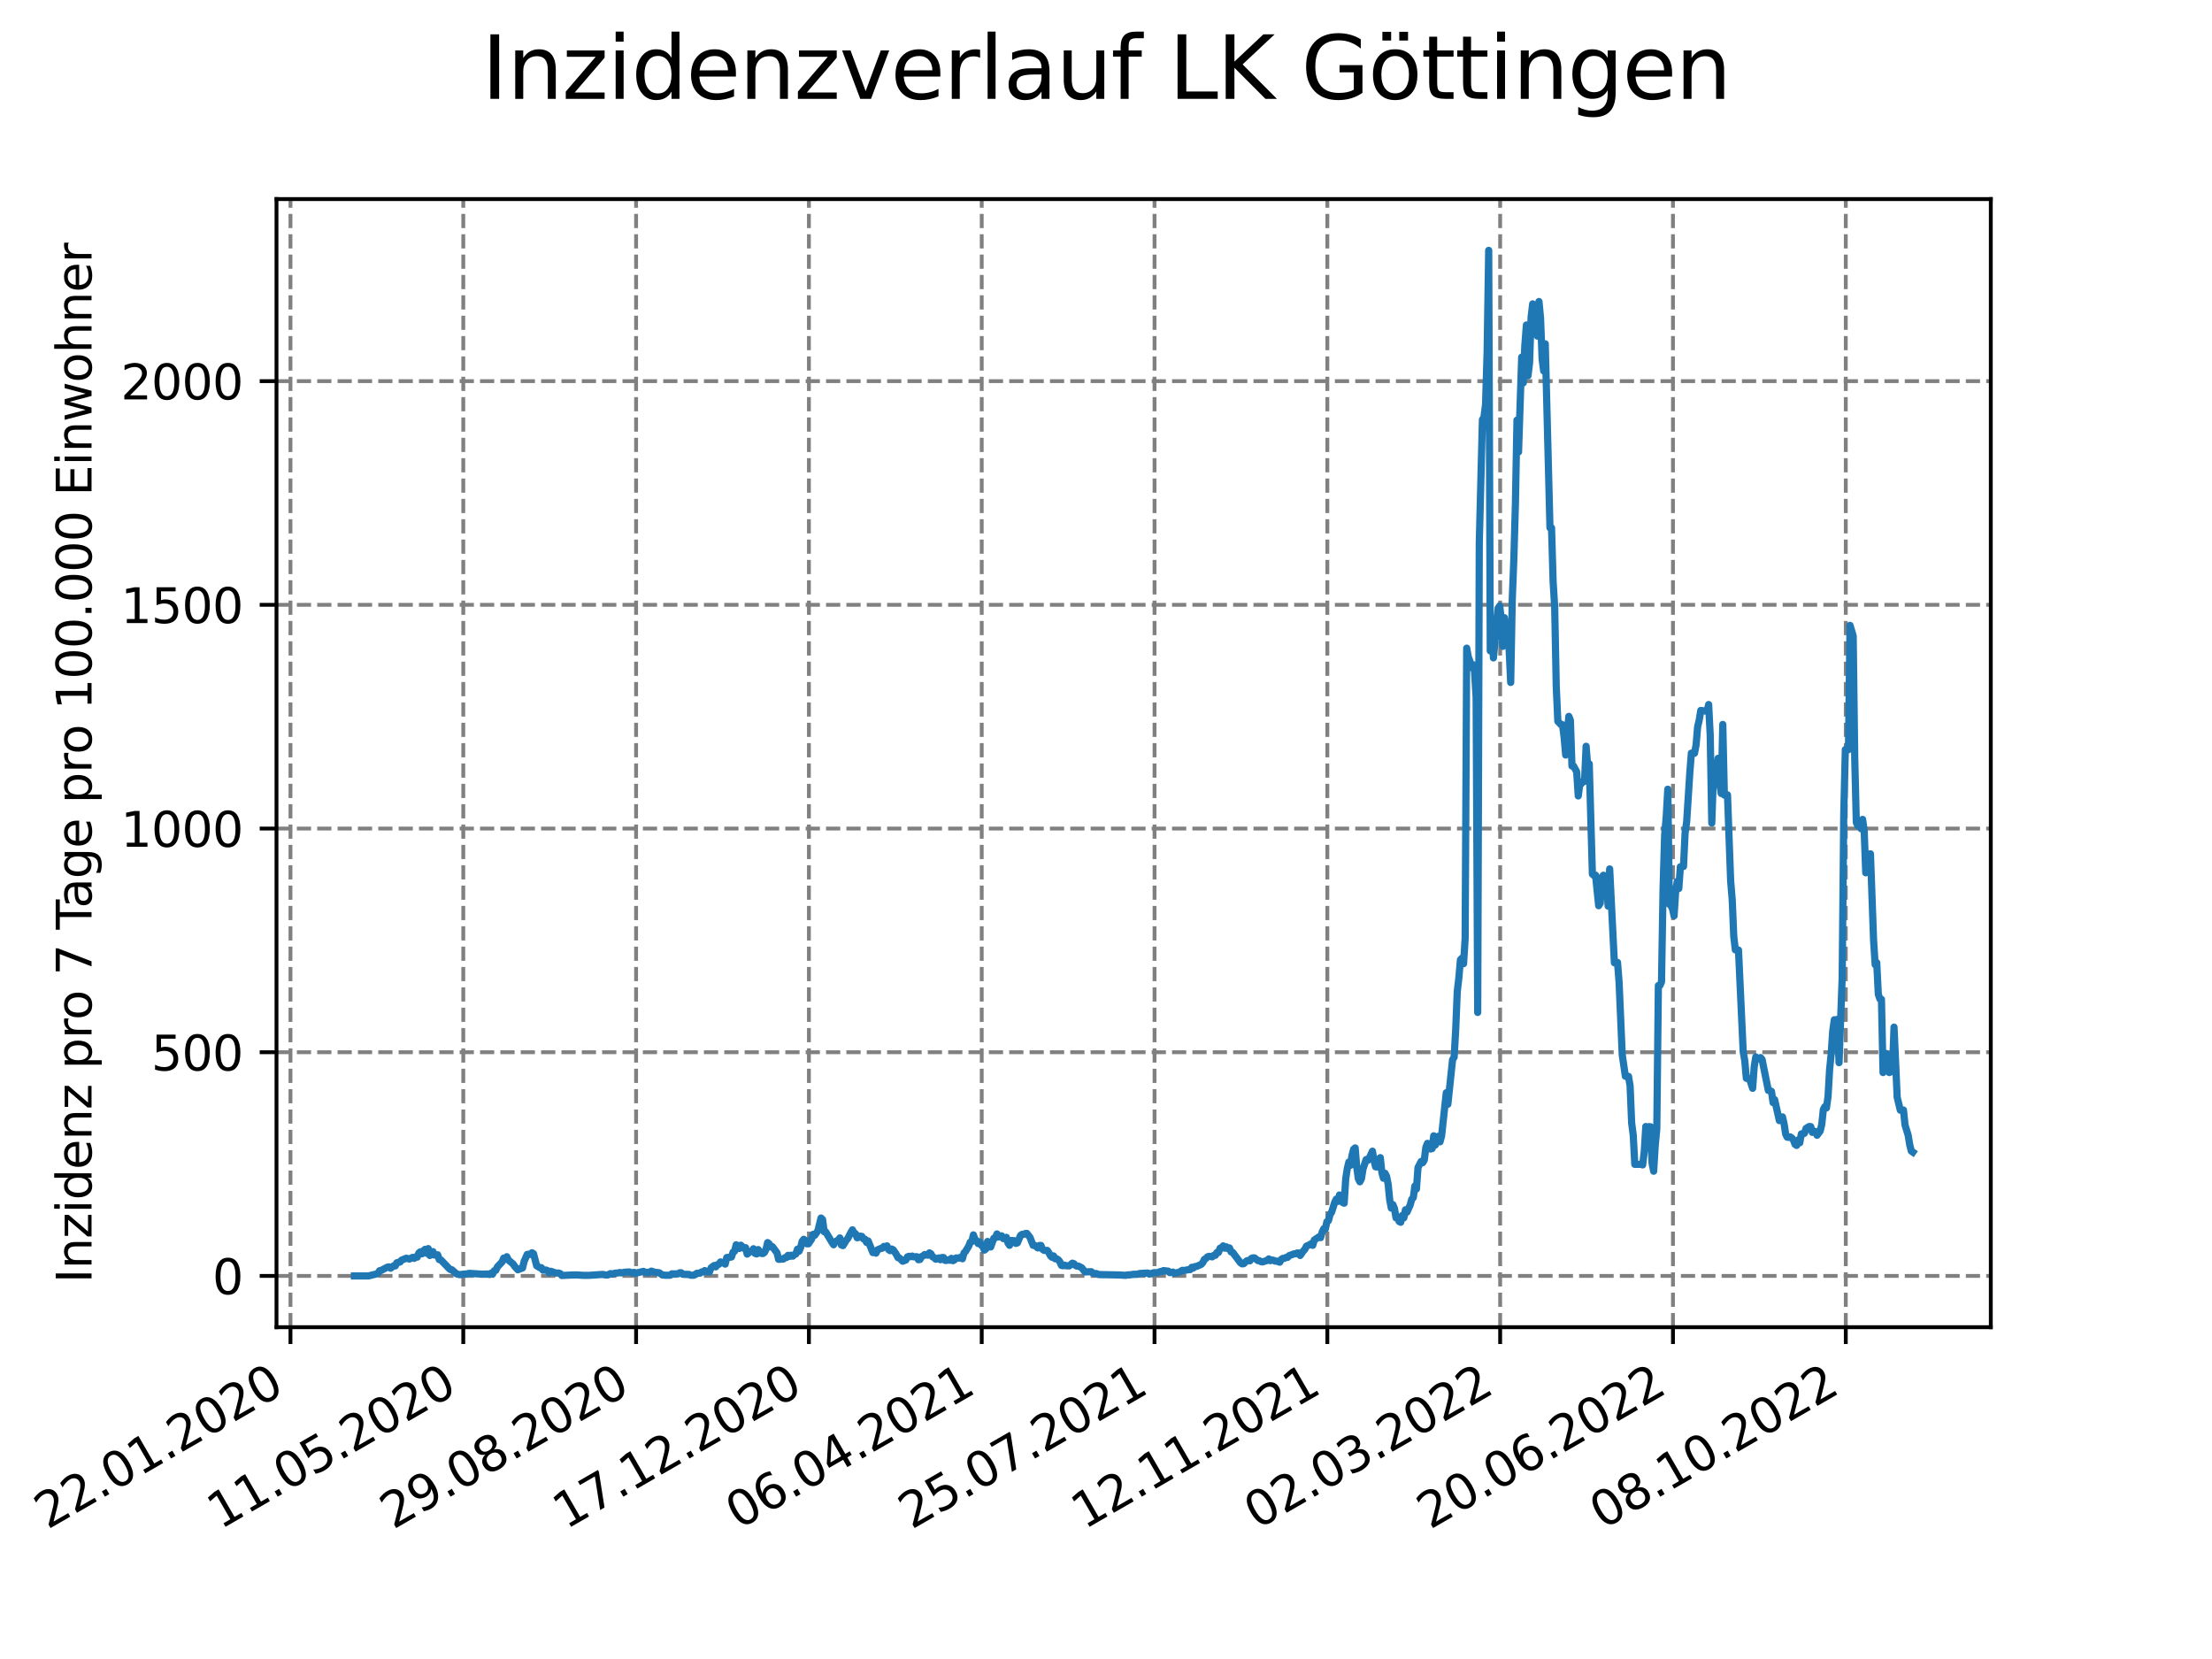 <?xml version="1.0" encoding="utf-8" standalone="no"?>
<!DOCTYPE svg PUBLIC "-//W3C//DTD SVG 1.1//EN"
  "http://www.w3.org/Graphics/SVG/1.1/DTD/svg11.dtd">
<svg xmlns:xlink="http://www.w3.org/1999/xlink" width="460.8pt" height="345.6pt" viewBox="0 0 460.8 345.6" xmlns="http://www.w3.org/2000/svg" version="1.1">
 <defs>
  <style type="text/css">*{stroke-linejoin: round; stroke-linecap: butt}</style>
 </defs>
 <g id="figure_1">
  <g id="patch_1">
   <path d="M 0 345.6 
L 460.8 345.6 
L 460.8 0 
L 0 0 
z
" style="fill: #ffffff"/>
  </g>
  <g id="axes_1">
   <g id="patch_2">
    <path d="M 57.6 276.48 
L 414.72 276.48 
L 414.72 41.472 
L 57.6 41.472 
z
" style="fill: #ffffff"/>
   </g>
   <g id="matplotlib.axis_1">
    <g id="xtick_1">
     <g id="line2d_1">
      <path d="M 60.51 276.48 
L 60.51 41.472 
" clip-path="url(#p4986830821)" style="fill: none; stroke-dasharray: 2.96,1.28; stroke-dashoffset: 0; stroke: #808080; stroke-width: 0.8"/>
     </g>
     <g id="line2d_2">
      <defs>
       <path id="m3209857656" d="M 0 0 
L 0 3.5 
" style="stroke: #000000; stroke-width: 0.8"/>
      </defs>
      <g>
       <use xlink:href="#m3209857656" x="60.51" y="276.48" style="stroke: #000000; stroke-width: 0.8"/>
      </g>
     </g>
     <g id="text_1">
      <!-- 22.01.2020 -->
      <g transform="translate(9.885 318.689) rotate(-30) scale(0.1 -0.1)">
       <defs>
        <path id="DejaVuSans-32" d="M 1228 531 
L 3431 531 
L 3431 0 
L 469 0 
L 469 531 
Q 828 903 1448 1529 
Q 2069 2156 2228 2338 
Q 2531 2678 2651 2914 
Q 2772 3150 2772 3378 
Q 2772 3750 2511 3984 
Q 2250 4219 1831 4219 
Q 1534 4219 1204 4116 
Q 875 4013 500 3803 
L 500 4441 
Q 881 4594 1212 4672 
Q 1544 4750 1819 4750 
Q 2544 4750 2975 4387 
Q 3406 4025 3406 3419 
Q 3406 3131 3298 2873 
Q 3191 2616 2906 2266 
Q 2828 2175 2409 1742 
Q 1991 1309 1228 531 
z
" transform="scale(0.016)"/>
        <path id="DejaVuSans-2e" d="M 684 794 
L 1344 794 
L 1344 0 
L 684 0 
L 684 794 
z
" transform="scale(0.016)"/>
        <path id="DejaVuSans-30" d="M 2034 4250 
Q 1547 4250 1301 3770 
Q 1056 3291 1056 2328 
Q 1056 1369 1301 889 
Q 1547 409 2034 409 
Q 2525 409 2770 889 
Q 3016 1369 3016 2328 
Q 3016 3291 2770 3770 
Q 2525 4250 2034 4250 
z
M 2034 4750 
Q 2819 4750 3233 4129 
Q 3647 3509 3647 2328 
Q 3647 1150 3233 529 
Q 2819 -91 2034 -91 
Q 1250 -91 836 529 
Q 422 1150 422 2328 
Q 422 3509 836 4129 
Q 1250 4750 2034 4750 
z
" transform="scale(0.016)"/>
        <path id="DejaVuSans-31" d="M 794 531 
L 1825 531 
L 1825 4091 
L 703 3866 
L 703 4441 
L 1819 4666 
L 2450 4666 
L 2450 531 
L 3481 531 
L 3481 0 
L 794 0 
L 794 531 
z
" transform="scale(0.016)"/>
       </defs>
       <use xlink:href="#DejaVuSans-32"/>
       <use xlink:href="#DejaVuSans-32" x="63.623"/>
       <use xlink:href="#DejaVuSans-2e" x="127.246"/>
       <use xlink:href="#DejaVuSans-30" x="159.033"/>
       <use xlink:href="#DejaVuSans-31" x="222.656"/>
       <use xlink:href="#DejaVuSans-2e" x="286.279"/>
       <use xlink:href="#DejaVuSans-32" x="318.066"/>
       <use xlink:href="#DejaVuSans-30" x="381.689"/>
       <use xlink:href="#DejaVuSans-32" x="445.312"/>
       <use xlink:href="#DejaVuSans-30" x="508.936"/>
      </g>
     </g>
    </g>
    <g id="xtick_2">
     <g id="line2d_3">
      <path d="M 96.51 276.48 
L 96.51 41.472 
" clip-path="url(#p4986830821)" style="fill: none; stroke-dasharray: 2.96,1.28; stroke-dashoffset: 0; stroke: #808080; stroke-width: 0.8"/>
     </g>
     <g id="line2d_4">
      <g>
       <use xlink:href="#m3209857656" x="96.51" y="276.48" style="stroke: #000000; stroke-width: 0.8"/>
      </g>
     </g>
     <g id="text_2">
      <!-- 11.05.2020 -->
      <g transform="translate(45.885 318.689) rotate(-30) scale(0.1 -0.1)">
       <defs>
        <path id="DejaVuSans-35" d="M 691 4666 
L 3169 4666 
L 3169 4134 
L 1269 4134 
L 1269 2991 
Q 1406 3038 1543 3061 
Q 1681 3084 1819 3084 
Q 2600 3084 3056 2656 
Q 3513 2228 3513 1497 
Q 3513 744 3044 326 
Q 2575 -91 1722 -91 
Q 1428 -91 1123 -41 
Q 819 9 494 109 
L 494 744 
Q 775 591 1075 516 
Q 1375 441 1709 441 
Q 2250 441 2565 725 
Q 2881 1009 2881 1497 
Q 2881 1984 2565 2268 
Q 2250 2553 1709 2553 
Q 1456 2553 1204 2497 
Q 953 2441 691 2322 
L 691 4666 
z
" transform="scale(0.016)"/>
       </defs>
       <use xlink:href="#DejaVuSans-31"/>
       <use xlink:href="#DejaVuSans-31" x="63.623"/>
       <use xlink:href="#DejaVuSans-2e" x="127.246"/>
       <use xlink:href="#DejaVuSans-30" x="159.033"/>
       <use xlink:href="#DejaVuSans-35" x="222.656"/>
       <use xlink:href="#DejaVuSans-2e" x="286.279"/>
       <use xlink:href="#DejaVuSans-32" x="318.066"/>
       <use xlink:href="#DejaVuSans-30" x="381.689"/>
       <use xlink:href="#DejaVuSans-32" x="445.312"/>
       <use xlink:href="#DejaVuSans-30" x="508.936"/>
      </g>
     </g>
    </g>
    <g id="xtick_3">
     <g id="line2d_5">
      <path d="M 132.51 276.48 
L 132.51 41.472 
" clip-path="url(#p4986830821)" style="fill: none; stroke-dasharray: 2.96,1.28; stroke-dashoffset: 0; stroke: #808080; stroke-width: 0.8"/>
     </g>
     <g id="line2d_6">
      <g>
       <use xlink:href="#m3209857656" x="132.51" y="276.48" style="stroke: #000000; stroke-width: 0.8"/>
      </g>
     </g>
     <g id="text_3">
      <!-- 29.08.2020 -->
      <g transform="translate(81.885 318.689) rotate(-30) scale(0.1 -0.1)">
       <defs>
        <path id="DejaVuSans-39" d="M 703 97 
L 703 672 
Q 941 559 1184 500 
Q 1428 441 1663 441 
Q 2288 441 2617 861 
Q 2947 1281 2994 2138 
Q 2813 1869 2534 1725 
Q 2256 1581 1919 1581 
Q 1219 1581 811 2004 
Q 403 2428 403 3163 
Q 403 3881 828 4315 
Q 1253 4750 1959 4750 
Q 2769 4750 3195 4129 
Q 3622 3509 3622 2328 
Q 3622 1225 3098 567 
Q 2575 -91 1691 -91 
Q 1453 -91 1209 -44 
Q 966 3 703 97 
z
M 1959 2075 
Q 2384 2075 2632 2365 
Q 2881 2656 2881 3163 
Q 2881 3666 2632 3958 
Q 2384 4250 1959 4250 
Q 1534 4250 1286 3958 
Q 1038 3666 1038 3163 
Q 1038 2656 1286 2365 
Q 1534 2075 1959 2075 
z
" transform="scale(0.016)"/>
        <path id="DejaVuSans-38" d="M 2034 2216 
Q 1584 2216 1326 1975 
Q 1069 1734 1069 1313 
Q 1069 891 1326 650 
Q 1584 409 2034 409 
Q 2484 409 2743 651 
Q 3003 894 3003 1313 
Q 3003 1734 2745 1975 
Q 2488 2216 2034 2216 
z
M 1403 2484 
Q 997 2584 770 2862 
Q 544 3141 544 3541 
Q 544 4100 942 4425 
Q 1341 4750 2034 4750 
Q 2731 4750 3128 4425 
Q 3525 4100 3525 3541 
Q 3525 3141 3298 2862 
Q 3072 2584 2669 2484 
Q 3125 2378 3379 2068 
Q 3634 1759 3634 1313 
Q 3634 634 3220 271 
Q 2806 -91 2034 -91 
Q 1263 -91 848 271 
Q 434 634 434 1313 
Q 434 1759 690 2068 
Q 947 2378 1403 2484 
z
M 1172 3481 
Q 1172 3119 1398 2916 
Q 1625 2713 2034 2713 
Q 2441 2713 2670 2916 
Q 2900 3119 2900 3481 
Q 2900 3844 2670 4047 
Q 2441 4250 2034 4250 
Q 1625 4250 1398 4047 
Q 1172 3844 1172 3481 
z
" transform="scale(0.016)"/>
       </defs>
       <use xlink:href="#DejaVuSans-32"/>
       <use xlink:href="#DejaVuSans-39" x="63.623"/>
       <use xlink:href="#DejaVuSans-2e" x="127.246"/>
       <use xlink:href="#DejaVuSans-30" x="159.033"/>
       <use xlink:href="#DejaVuSans-38" x="222.656"/>
       <use xlink:href="#DejaVuSans-2e" x="286.279"/>
       <use xlink:href="#DejaVuSans-32" x="318.066"/>
       <use xlink:href="#DejaVuSans-30" x="381.689"/>
       <use xlink:href="#DejaVuSans-32" x="445.312"/>
       <use xlink:href="#DejaVuSans-30" x="508.936"/>
      </g>
     </g>
    </g>
    <g id="xtick_4">
     <g id="line2d_7">
      <path d="M 168.51 276.48 
L 168.51 41.472 
" clip-path="url(#p4986830821)" style="fill: none; stroke-dasharray: 2.96,1.28; stroke-dashoffset: 0; stroke: #808080; stroke-width: 0.8"/>
     </g>
     <g id="line2d_8">
      <g>
       <use xlink:href="#m3209857656" x="168.51" y="276.48" style="stroke: #000000; stroke-width: 0.8"/>
      </g>
     </g>
     <g id="text_4">
      <!-- 17.12.2020 -->
      <g transform="translate(117.885 318.689) rotate(-30) scale(0.1 -0.1)">
       <defs>
        <path id="DejaVuSans-37" d="M 525 4666 
L 3525 4666 
L 3525 4397 
L 1831 0 
L 1172 0 
L 2766 4134 
L 525 4134 
L 525 4666 
z
" transform="scale(0.016)"/>
       </defs>
       <use xlink:href="#DejaVuSans-31"/>
       <use xlink:href="#DejaVuSans-37" x="63.623"/>
       <use xlink:href="#DejaVuSans-2e" x="127.246"/>
       <use xlink:href="#DejaVuSans-31" x="159.033"/>
       <use xlink:href="#DejaVuSans-32" x="222.656"/>
       <use xlink:href="#DejaVuSans-2e" x="286.279"/>
       <use xlink:href="#DejaVuSans-32" x="318.066"/>
       <use xlink:href="#DejaVuSans-30" x="381.689"/>
       <use xlink:href="#DejaVuSans-32" x="445.312"/>
       <use xlink:href="#DejaVuSans-30" x="508.936"/>
      </g>
     </g>
    </g>
    <g id="xtick_5">
     <g id="line2d_9">
      <path d="M 204.51 276.48 
L 204.51 41.472 
" clip-path="url(#p4986830821)" style="fill: none; stroke-dasharray: 2.96,1.28; stroke-dashoffset: 0; stroke: #808080; stroke-width: 0.8"/>
     </g>
     <g id="line2d_10">
      <g>
       <use xlink:href="#m3209857656" x="204.51" y="276.48" style="stroke: #000000; stroke-width: 0.8"/>
      </g>
     </g>
     <g id="text_5">
      <!-- 06.04.2021 -->
      <g transform="translate(153.885 318.689) rotate(-30) scale(0.1 -0.1)">
       <defs>
        <path id="DejaVuSans-36" d="M 2113 2584 
Q 1688 2584 1439 2293 
Q 1191 2003 1191 1497 
Q 1191 994 1439 701 
Q 1688 409 2113 409 
Q 2538 409 2786 701 
Q 3034 994 3034 1497 
Q 3034 2003 2786 2293 
Q 2538 2584 2113 2584 
z
M 3366 4563 
L 3366 3988 
Q 3128 4100 2886 4159 
Q 2644 4219 2406 4219 
Q 1781 4219 1451 3797 
Q 1122 3375 1075 2522 
Q 1259 2794 1537 2939 
Q 1816 3084 2150 3084 
Q 2853 3084 3261 2657 
Q 3669 2231 3669 1497 
Q 3669 778 3244 343 
Q 2819 -91 2113 -91 
Q 1303 -91 875 529 
Q 447 1150 447 2328 
Q 447 3434 972 4092 
Q 1497 4750 2381 4750 
Q 2619 4750 2861 4703 
Q 3103 4656 3366 4563 
z
" transform="scale(0.016)"/>
        <path id="DejaVuSans-34" d="M 2419 4116 
L 825 1625 
L 2419 1625 
L 2419 4116 
z
M 2253 4666 
L 3047 4666 
L 3047 1625 
L 3713 1625 
L 3713 1100 
L 3047 1100 
L 3047 0 
L 2419 0 
L 2419 1100 
L 313 1100 
L 313 1709 
L 2253 4666 
z
" transform="scale(0.016)"/>
       </defs>
       <use xlink:href="#DejaVuSans-30"/>
       <use xlink:href="#DejaVuSans-36" x="63.623"/>
       <use xlink:href="#DejaVuSans-2e" x="127.246"/>
       <use xlink:href="#DejaVuSans-30" x="159.033"/>
       <use xlink:href="#DejaVuSans-34" x="222.656"/>
       <use xlink:href="#DejaVuSans-2e" x="286.279"/>
       <use xlink:href="#DejaVuSans-32" x="318.066"/>
       <use xlink:href="#DejaVuSans-30" x="381.689"/>
       <use xlink:href="#DejaVuSans-32" x="445.312"/>
       <use xlink:href="#DejaVuSans-31" x="508.936"/>
      </g>
     </g>
    </g>
    <g id="xtick_6">
     <g id="line2d_11">
      <path d="M 240.51 276.48 
L 240.51 41.472 
" clip-path="url(#p4986830821)" style="fill: none; stroke-dasharray: 2.96,1.28; stroke-dashoffset: 0; stroke: #808080; stroke-width: 0.8"/>
     </g>
     <g id="line2d_12">
      <g>
       <use xlink:href="#m3209857656" x="240.51" y="276.48" style="stroke: #000000; stroke-width: 0.8"/>
      </g>
     </g>
     <g id="text_6">
      <!-- 25.07.2021 -->
      <g transform="translate(189.885 318.689) rotate(-30) scale(0.1 -0.1)">
       <use xlink:href="#DejaVuSans-32"/>
       <use xlink:href="#DejaVuSans-35" x="63.623"/>
       <use xlink:href="#DejaVuSans-2e" x="127.246"/>
       <use xlink:href="#DejaVuSans-30" x="159.033"/>
       <use xlink:href="#DejaVuSans-37" x="222.656"/>
       <use xlink:href="#DejaVuSans-2e" x="286.279"/>
       <use xlink:href="#DejaVuSans-32" x="318.066"/>
       <use xlink:href="#DejaVuSans-30" x="381.689"/>
       <use xlink:href="#DejaVuSans-32" x="445.312"/>
       <use xlink:href="#DejaVuSans-31" x="508.936"/>
      </g>
     </g>
    </g>
    <g id="xtick_7">
     <g id="line2d_13">
      <path d="M 276.51 276.48 
L 276.51 41.472 
" clip-path="url(#p4986830821)" style="fill: none; stroke-dasharray: 2.96,1.28; stroke-dashoffset: 0; stroke: #808080; stroke-width: 0.8"/>
     </g>
     <g id="line2d_14">
      <g>
       <use xlink:href="#m3209857656" x="276.51" y="276.48" style="stroke: #000000; stroke-width: 0.8"/>
      </g>
     </g>
     <g id="text_7">
      <!-- 12.11.2021 -->
      <g transform="translate(225.885 318.689) rotate(-30) scale(0.1 -0.1)">
       <use xlink:href="#DejaVuSans-31"/>
       <use xlink:href="#DejaVuSans-32" x="63.623"/>
       <use xlink:href="#DejaVuSans-2e" x="127.246"/>
       <use xlink:href="#DejaVuSans-31" x="159.033"/>
       <use xlink:href="#DejaVuSans-31" x="222.656"/>
       <use xlink:href="#DejaVuSans-2e" x="286.279"/>
       <use xlink:href="#DejaVuSans-32" x="318.066"/>
       <use xlink:href="#DejaVuSans-30" x="381.689"/>
       <use xlink:href="#DejaVuSans-32" x="445.312"/>
       <use xlink:href="#DejaVuSans-31" x="508.936"/>
      </g>
     </g>
    </g>
    <g id="xtick_8">
     <g id="line2d_15">
      <path d="M 312.51 276.48 
L 312.51 41.472 
" clip-path="url(#p4986830821)" style="fill: none; stroke-dasharray: 2.96,1.28; stroke-dashoffset: 0; stroke: #808080; stroke-width: 0.8"/>
     </g>
     <g id="line2d_16">
      <g>
       <use xlink:href="#m3209857656" x="312.51" y="276.48" style="stroke: #000000; stroke-width: 0.8"/>
      </g>
     </g>
     <g id="text_8">
      <!-- 02.03.2022 -->
      <g transform="translate(261.885 318.689) rotate(-30) scale(0.1 -0.1)">
       <defs>
        <path id="DejaVuSans-33" d="M 2597 2516 
Q 3050 2419 3304 2112 
Q 3559 1806 3559 1356 
Q 3559 666 3084 287 
Q 2609 -91 1734 -91 
Q 1441 -91 1130 -33 
Q 819 25 488 141 
L 488 750 
Q 750 597 1062 519 
Q 1375 441 1716 441 
Q 2309 441 2620 675 
Q 2931 909 2931 1356 
Q 2931 1769 2642 2001 
Q 2353 2234 1838 2234 
L 1294 2234 
L 1294 2753 
L 1863 2753 
Q 2328 2753 2575 2939 
Q 2822 3125 2822 3475 
Q 2822 3834 2567 4026 
Q 2313 4219 1838 4219 
Q 1578 4219 1281 4162 
Q 984 4106 628 3988 
L 628 4550 
Q 988 4650 1302 4700 
Q 1616 4750 1894 4750 
Q 2613 4750 3031 4423 
Q 3450 4097 3450 3541 
Q 3450 3153 3228 2886 
Q 3006 2619 2597 2516 
z
" transform="scale(0.016)"/>
       </defs>
       <use xlink:href="#DejaVuSans-30"/>
       <use xlink:href="#DejaVuSans-32" x="63.623"/>
       <use xlink:href="#DejaVuSans-2e" x="127.246"/>
       <use xlink:href="#DejaVuSans-30" x="159.033"/>
       <use xlink:href="#DejaVuSans-33" x="222.656"/>
       <use xlink:href="#DejaVuSans-2e" x="286.279"/>
       <use xlink:href="#DejaVuSans-32" x="318.066"/>
       <use xlink:href="#DejaVuSans-30" x="381.689"/>
       <use xlink:href="#DejaVuSans-32" x="445.312"/>
       <use xlink:href="#DejaVuSans-32" x="508.936"/>
      </g>
     </g>
    </g>
    <g id="xtick_9">
     <g id="line2d_17">
      <path d="M 348.51 276.48 
L 348.51 41.472 
" clip-path="url(#p4986830821)" style="fill: none; stroke-dasharray: 2.96,1.28; stroke-dashoffset: 0; stroke: #808080; stroke-width: 0.8"/>
     </g>
     <g id="line2d_18">
      <g>
       <use xlink:href="#m3209857656" x="348.51" y="276.48" style="stroke: #000000; stroke-width: 0.8"/>
      </g>
     </g>
     <g id="text_9">
      <!-- 20.06.2022 -->
      <g transform="translate(297.885 318.689) rotate(-30) scale(0.1 -0.1)">
       <use xlink:href="#DejaVuSans-32"/>
       <use xlink:href="#DejaVuSans-30" x="63.623"/>
       <use xlink:href="#DejaVuSans-2e" x="127.246"/>
       <use xlink:href="#DejaVuSans-30" x="159.033"/>
       <use xlink:href="#DejaVuSans-36" x="222.656"/>
       <use xlink:href="#DejaVuSans-2e" x="286.279"/>
       <use xlink:href="#DejaVuSans-32" x="318.066"/>
       <use xlink:href="#DejaVuSans-30" x="381.689"/>
       <use xlink:href="#DejaVuSans-32" x="445.312"/>
       <use xlink:href="#DejaVuSans-32" x="508.936"/>
      </g>
     </g>
    </g>
    <g id="xtick_10">
     <g id="line2d_19">
      <path d="M 384.51 276.48 
L 384.51 41.472 
" clip-path="url(#p4986830821)" style="fill: none; stroke-dasharray: 2.96,1.28; stroke-dashoffset: 0; stroke: #808080; stroke-width: 0.8"/>
     </g>
     <g id="line2d_20">
      <g>
       <use xlink:href="#m3209857656" x="384.51" y="276.48" style="stroke: #000000; stroke-width: 0.8"/>
      </g>
     </g>
     <g id="text_10">
      <!-- 08.10.2022 -->
      <g transform="translate(333.885 318.689) rotate(-30) scale(0.1 -0.1)">
       <use xlink:href="#DejaVuSans-30"/>
       <use xlink:href="#DejaVuSans-38" x="63.623"/>
       <use xlink:href="#DejaVuSans-2e" x="127.246"/>
       <use xlink:href="#DejaVuSans-31" x="159.033"/>
       <use xlink:href="#DejaVuSans-30" x="222.656"/>
       <use xlink:href="#DejaVuSans-2e" x="286.279"/>
       <use xlink:href="#DejaVuSans-32" x="318.066"/>
       <use xlink:href="#DejaVuSans-30" x="381.689"/>
       <use xlink:href="#DejaVuSans-32" x="445.312"/>
       <use xlink:href="#DejaVuSans-32" x="508.936"/>
      </g>
     </g>
    </g>
   </g>
   <g id="matplotlib.axis_2">
    <g id="ytick_1">
     <g id="line2d_21">
      <path d="M 57.6 265.798 
L 414.72 265.798 
" clip-path="url(#p4986830821)" style="fill: none; stroke-dasharray: 2.96,1.28; stroke-dashoffset: 0; stroke: #808080; stroke-width: 0.8"/>
     </g>
     <g id="line2d_22">
      <defs>
       <path id="m1ede9e8dc5" d="M 0 0 
L -3.5 0 
" style="stroke: #000000; stroke-width: 0.8"/>
      </defs>
      <g>
       <use xlink:href="#m1ede9e8dc5" x="57.6" y="265.798" style="stroke: #000000; stroke-width: 0.8"/>
      </g>
     </g>
     <g id="text_11">
      <!-- 0 -->
      <g transform="translate(44.237 269.597) scale(0.1 -0.1)">
       <use xlink:href="#DejaVuSans-30"/>
      </g>
     </g>
    </g>
    <g id="ytick_2">
     <g id="line2d_23">
      <path d="M 57.6 219.199 
L 414.72 219.199 
" clip-path="url(#p4986830821)" style="fill: none; stroke-dasharray: 2.96,1.28; stroke-dashoffset: 0; stroke: #808080; stroke-width: 0.8"/>
     </g>
     <g id="line2d_24">
      <g>
       <use xlink:href="#m1ede9e8dc5" x="57.6" y="219.199" style="stroke: #000000; stroke-width: 0.8"/>
      </g>
     </g>
     <g id="text_12">
      <!-- 500 -->
      <g transform="translate(31.512 222.998) scale(0.1 -0.1)">
       <use xlink:href="#DejaVuSans-35"/>
       <use xlink:href="#DejaVuSans-30" x="63.623"/>
       <use xlink:href="#DejaVuSans-30" x="127.246"/>
      </g>
     </g>
    </g>
    <g id="ytick_3">
     <g id="line2d_25">
      <path d="M 57.6 172.599 
L 414.72 172.599 
" clip-path="url(#p4986830821)" style="fill: none; stroke-dasharray: 2.96,1.28; stroke-dashoffset: 0; stroke: #808080; stroke-width: 0.8"/>
     </g>
     <g id="line2d_26">
      <g>
       <use xlink:href="#m1ede9e8dc5" x="57.6" y="172.599" style="stroke: #000000; stroke-width: 0.8"/>
      </g>
     </g>
     <g id="text_13">
      <!-- 1000 -->
      <g transform="translate(25.15 176.399) scale(0.1 -0.1)">
       <use xlink:href="#DejaVuSans-31"/>
       <use xlink:href="#DejaVuSans-30" x="63.623"/>
       <use xlink:href="#DejaVuSans-30" x="127.246"/>
       <use xlink:href="#DejaVuSans-30" x="190.869"/>
      </g>
     </g>
    </g>
    <g id="ytick_4">
     <g id="line2d_27">
      <path d="M 57.6 126 
L 414.72 126 
" clip-path="url(#p4986830821)" style="fill: none; stroke-dasharray: 2.96,1.28; stroke-dashoffset: 0; stroke: #808080; stroke-width: 0.8"/>
     </g>
     <g id="line2d_28">
      <g>
       <use xlink:href="#m1ede9e8dc5" x="57.6" y="126" style="stroke: #000000; stroke-width: 0.8"/>
      </g>
     </g>
     <g id="text_14">
      <!-- 1500 -->
      <g transform="translate(25.15 129.799) scale(0.1 -0.1)">
       <use xlink:href="#DejaVuSans-31"/>
       <use xlink:href="#DejaVuSans-35" x="63.623"/>
       <use xlink:href="#DejaVuSans-30" x="127.246"/>
       <use xlink:href="#DejaVuSans-30" x="190.869"/>
      </g>
     </g>
    </g>
    <g id="ytick_5">
     <g id="line2d_29">
      <path d="M 57.6 79.401 
L 414.72 79.401 
" clip-path="url(#p4986830821)" style="fill: none; stroke-dasharray: 2.96,1.28; stroke-dashoffset: 0; stroke: #808080; stroke-width: 0.8"/>
     </g>
     <g id="line2d_30">
      <g>
       <use xlink:href="#m1ede9e8dc5" x="57.6" y="79.401" style="stroke: #000000; stroke-width: 0.8"/>
      </g>
     </g>
     <g id="text_15">
      <!-- 2000 -->
      <g transform="translate(25.15 83.2) scale(0.1 -0.1)">
       <use xlink:href="#DejaVuSans-32"/>
       <use xlink:href="#DejaVuSans-30" x="63.623"/>
       <use xlink:href="#DejaVuSans-30" x="127.246"/>
       <use xlink:href="#DejaVuSans-30" x="190.869"/>
      </g>
     </g>
    </g>
    <g id="text_16">
     <!-- Inzidenz pro 7 Tage pro 100.000 Einwohner -->
     <g transform="translate(19.07 267.301) rotate(-90) scale(0.1 -0.1)">
      <defs>
       <path id="DejaVuSans-49" d="M 628 4666 
L 1259 4666 
L 1259 0 
L 628 0 
L 628 4666 
z
" transform="scale(0.016)"/>
       <path id="DejaVuSans-6e" d="M 3513 2113 
L 3513 0 
L 2938 0 
L 2938 2094 
Q 2938 2591 2744 2837 
Q 2550 3084 2163 3084 
Q 1697 3084 1428 2787 
Q 1159 2491 1159 1978 
L 1159 0 
L 581 0 
L 581 3500 
L 1159 3500 
L 1159 2956 
Q 1366 3272 1645 3428 
Q 1925 3584 2291 3584 
Q 2894 3584 3203 3211 
Q 3513 2838 3513 2113 
z
" transform="scale(0.016)"/>
       <path id="DejaVuSans-7a" d="M 353 3500 
L 3084 3500 
L 3084 2975 
L 922 459 
L 3084 459 
L 3084 0 
L 275 0 
L 275 525 
L 2438 3041 
L 353 3041 
L 353 3500 
z
" transform="scale(0.016)"/>
       <path id="DejaVuSans-69" d="M 603 3500 
L 1178 3500 
L 1178 0 
L 603 0 
L 603 3500 
z
M 603 4863 
L 1178 4863 
L 1178 4134 
L 603 4134 
L 603 4863 
z
" transform="scale(0.016)"/>
       <path id="DejaVuSans-64" d="M 2906 2969 
L 2906 4863 
L 3481 4863 
L 3481 0 
L 2906 0 
L 2906 525 
Q 2725 213 2448 61 
Q 2172 -91 1784 -91 
Q 1150 -91 751 415 
Q 353 922 353 1747 
Q 353 2572 751 3078 
Q 1150 3584 1784 3584 
Q 2172 3584 2448 3432 
Q 2725 3281 2906 2969 
z
M 947 1747 
Q 947 1113 1208 752 
Q 1469 391 1925 391 
Q 2381 391 2643 752 
Q 2906 1113 2906 1747 
Q 2906 2381 2643 2742 
Q 2381 3103 1925 3103 
Q 1469 3103 1208 2742 
Q 947 2381 947 1747 
z
" transform="scale(0.016)"/>
       <path id="DejaVuSans-65" d="M 3597 1894 
L 3597 1613 
L 953 1613 
Q 991 1019 1311 708 
Q 1631 397 2203 397 
Q 2534 397 2845 478 
Q 3156 559 3463 722 
L 3463 178 
Q 3153 47 2828 -22 
Q 2503 -91 2169 -91 
Q 1331 -91 842 396 
Q 353 884 353 1716 
Q 353 2575 817 3079 
Q 1281 3584 2069 3584 
Q 2775 3584 3186 3129 
Q 3597 2675 3597 1894 
z
M 3022 2063 
Q 3016 2534 2758 2815 
Q 2500 3097 2075 3097 
Q 1594 3097 1305 2825 
Q 1016 2553 972 2059 
L 3022 2063 
z
" transform="scale(0.016)"/>
       <path id="DejaVuSans-20" transform="scale(0.016)"/>
       <path id="DejaVuSans-70" d="M 1159 525 
L 1159 -1331 
L 581 -1331 
L 581 3500 
L 1159 3500 
L 1159 2969 
Q 1341 3281 1617 3432 
Q 1894 3584 2278 3584 
Q 2916 3584 3314 3078 
Q 3713 2572 3713 1747 
Q 3713 922 3314 415 
Q 2916 -91 2278 -91 
Q 1894 -91 1617 61 
Q 1341 213 1159 525 
z
M 3116 1747 
Q 3116 2381 2855 2742 
Q 2594 3103 2138 3103 
Q 1681 3103 1420 2742 
Q 1159 2381 1159 1747 
Q 1159 1113 1420 752 
Q 1681 391 2138 391 
Q 2594 391 2855 752 
Q 3116 1113 3116 1747 
z
" transform="scale(0.016)"/>
       <path id="DejaVuSans-72" d="M 2631 2963 
Q 2534 3019 2420 3045 
Q 2306 3072 2169 3072 
Q 1681 3072 1420 2755 
Q 1159 2438 1159 1844 
L 1159 0 
L 581 0 
L 581 3500 
L 1159 3500 
L 1159 2956 
Q 1341 3275 1631 3429 
Q 1922 3584 2338 3584 
Q 2397 3584 2469 3576 
Q 2541 3569 2628 3553 
L 2631 2963 
z
" transform="scale(0.016)"/>
       <path id="DejaVuSans-6f" d="M 1959 3097 
Q 1497 3097 1228 2736 
Q 959 2375 959 1747 
Q 959 1119 1226 758 
Q 1494 397 1959 397 
Q 2419 397 2687 759 
Q 2956 1122 2956 1747 
Q 2956 2369 2687 2733 
Q 2419 3097 1959 3097 
z
M 1959 3584 
Q 2709 3584 3137 3096 
Q 3566 2609 3566 1747 
Q 3566 888 3137 398 
Q 2709 -91 1959 -91 
Q 1206 -91 779 398 
Q 353 888 353 1747 
Q 353 2609 779 3096 
Q 1206 3584 1959 3584 
z
" transform="scale(0.016)"/>
       <path id="DejaVuSans-54" d="M -19 4666 
L 3928 4666 
L 3928 4134 
L 2272 4134 
L 2272 0 
L 1638 0 
L 1638 4134 
L -19 4134 
L -19 4666 
z
" transform="scale(0.016)"/>
       <path id="DejaVuSans-61" d="M 2194 1759 
Q 1497 1759 1228 1600 
Q 959 1441 959 1056 
Q 959 750 1161 570 
Q 1363 391 1709 391 
Q 2188 391 2477 730 
Q 2766 1069 2766 1631 
L 2766 1759 
L 2194 1759 
z
M 3341 1997 
L 3341 0 
L 2766 0 
L 2766 531 
Q 2569 213 2275 61 
Q 1981 -91 1556 -91 
Q 1019 -91 701 211 
Q 384 513 384 1019 
Q 384 1609 779 1909 
Q 1175 2209 1959 2209 
L 2766 2209 
L 2766 2266 
Q 2766 2663 2505 2880 
Q 2244 3097 1772 3097 
Q 1472 3097 1187 3025 
Q 903 2953 641 2809 
L 641 3341 
Q 956 3463 1253 3523 
Q 1550 3584 1831 3584 
Q 2591 3584 2966 3190 
Q 3341 2797 3341 1997 
z
" transform="scale(0.016)"/>
       <path id="DejaVuSans-67" d="M 2906 1791 
Q 2906 2416 2648 2759 
Q 2391 3103 1925 3103 
Q 1463 3103 1205 2759 
Q 947 2416 947 1791 
Q 947 1169 1205 825 
Q 1463 481 1925 481 
Q 2391 481 2648 825 
Q 2906 1169 2906 1791 
z
M 3481 434 
Q 3481 -459 3084 -895 
Q 2688 -1331 1869 -1331 
Q 1566 -1331 1297 -1286 
Q 1028 -1241 775 -1147 
L 775 -588 
Q 1028 -725 1275 -790 
Q 1522 -856 1778 -856 
Q 2344 -856 2625 -561 
Q 2906 -266 2906 331 
L 2906 616 
Q 2728 306 2450 153 
Q 2172 0 1784 0 
Q 1141 0 747 490 
Q 353 981 353 1791 
Q 353 2603 747 3093 
Q 1141 3584 1784 3584 
Q 2172 3584 2450 3431 
Q 2728 3278 2906 2969 
L 2906 3500 
L 3481 3500 
L 3481 434 
z
" transform="scale(0.016)"/>
       <path id="DejaVuSans-45" d="M 628 4666 
L 3578 4666 
L 3578 4134 
L 1259 4134 
L 1259 2753 
L 3481 2753 
L 3481 2222 
L 1259 2222 
L 1259 531 
L 3634 531 
L 3634 0 
L 628 0 
L 628 4666 
z
" transform="scale(0.016)"/>
       <path id="DejaVuSans-77" d="M 269 3500 
L 844 3500 
L 1563 769 
L 2278 3500 
L 2956 3500 
L 3675 769 
L 4391 3500 
L 4966 3500 
L 4050 0 
L 3372 0 
L 2619 2869 
L 1863 0 
L 1184 0 
L 269 3500 
z
" transform="scale(0.016)"/>
       <path id="DejaVuSans-68" d="M 3513 2113 
L 3513 0 
L 2938 0 
L 2938 2094 
Q 2938 2591 2744 2837 
Q 2550 3084 2163 3084 
Q 1697 3084 1428 2787 
Q 1159 2491 1159 1978 
L 1159 0 
L 581 0 
L 581 4863 
L 1159 4863 
L 1159 2956 
Q 1366 3272 1645 3428 
Q 1925 3584 2291 3584 
Q 2894 3584 3203 3211 
Q 3513 2838 3513 2113 
z
" transform="scale(0.016)"/>
      </defs>
      <use xlink:href="#DejaVuSans-49"/>
      <use xlink:href="#DejaVuSans-6e" x="29.492"/>
      <use xlink:href="#DejaVuSans-7a" x="92.871"/>
      <use xlink:href="#DejaVuSans-69" x="145.361"/>
      <use xlink:href="#DejaVuSans-64" x="173.145"/>
      <use xlink:href="#DejaVuSans-65" x="236.621"/>
      <use xlink:href="#DejaVuSans-6e" x="298.145"/>
      <use xlink:href="#DejaVuSans-7a" x="361.523"/>
      <use xlink:href="#DejaVuSans-20" x="414.014"/>
      <use xlink:href="#DejaVuSans-70" x="445.801"/>
      <use xlink:href="#DejaVuSans-72" x="509.277"/>
      <use xlink:href="#DejaVuSans-6f" x="548.141"/>
      <use xlink:href="#DejaVuSans-20" x="609.322"/>
      <use xlink:href="#DejaVuSans-37" x="641.109"/>
      <use xlink:href="#DejaVuSans-20" x="704.732"/>
      <use xlink:href="#DejaVuSans-54" x="736.52"/>
      <use xlink:href="#DejaVuSans-61" x="781.104"/>
      <use xlink:href="#DejaVuSans-67" x="842.383"/>
      <use xlink:href="#DejaVuSans-65" x="905.859"/>
      <use xlink:href="#DejaVuSans-20" x="967.383"/>
      <use xlink:href="#DejaVuSans-70" x="999.17"/>
      <use xlink:href="#DejaVuSans-72" x="1062.646"/>
      <use xlink:href="#DejaVuSans-6f" x="1101.51"/>
      <use xlink:href="#DejaVuSans-20" x="1162.691"/>
      <use xlink:href="#DejaVuSans-31" x="1194.479"/>
      <use xlink:href="#DejaVuSans-30" x="1258.102"/>
      <use xlink:href="#DejaVuSans-30" x="1321.725"/>
      <use xlink:href="#DejaVuSans-2e" x="1385.348"/>
      <use xlink:href="#DejaVuSans-30" x="1417.135"/>
      <use xlink:href="#DejaVuSans-30" x="1480.758"/>
      <use xlink:href="#DejaVuSans-30" x="1544.381"/>
      <use xlink:href="#DejaVuSans-20" x="1608.004"/>
      <use xlink:href="#DejaVuSans-45" x="1639.791"/>
      <use xlink:href="#DejaVuSans-69" x="1702.975"/>
      <use xlink:href="#DejaVuSans-6e" x="1730.758"/>
      <use xlink:href="#DejaVuSans-77" x="1794.137"/>
      <use xlink:href="#DejaVuSans-6f" x="1875.924"/>
      <use xlink:href="#DejaVuSans-68" x="1937.105"/>
      <use xlink:href="#DejaVuSans-6e" x="2000.484"/>
      <use xlink:href="#DejaVuSans-65" x="2063.863"/>
      <use xlink:href="#DejaVuSans-72" x="2125.387"/>
     </g>
    </g>
   </g>
   <g id="line2d_31">
    <path d="M 73.833 265.798 
L 76.778 265.798 
L 77.433 265.626 
L 78.415 265.398 
L 78.742 265.255 
L 79.069 264.712 
L 79.396 264.654 
L 80.705 263.968 
L 81.033 263.911 
L 81.36 264.197 
L 82.015 263.683 
L 82.342 263.711 
L 82.669 263.054 
L 83.324 262.911 
L 83.651 262.511 
L 84.633 262.11 
L 85.287 262.282 
L 85.942 261.939 
L 86.269 262.139 
L 86.596 261.825 
L 86.924 261.882 
L 87.251 261.024 
L 87.578 260.767 
L 87.905 261.196 
L 88.233 260.538 
L 88.56 260.252 
L 88.887 261.081 
L 89.215 260.109 
L 89.542 261.539 
L 89.869 261.367 
L 90.196 260.738 
L 90.524 261.453 
L 90.851 261.481 
L 91.178 261.396 
L 91.505 262.396 
L 91.833 262.453 
L 93.469 264.168 
L 93.796 264.454 
L 94.124 264.511 
L 95.105 265.369 
L 95.76 265.541 
L 96.742 265.398 
L 97.069 265.426 
L 97.724 265.255 
L 100.342 265.426 
L 101.651 265.398 
L 101.978 265.483 
L 102.305 265.226 
L 102.633 265.398 
L 102.96 264.712 
L 103.287 264.626 
L 103.615 263.911 
L 104.596 262.882 
L 104.924 262.082 
L 105.251 262.339 
L 105.578 261.796 
L 105.905 262.482 
L 106.887 263.311 
L 107.215 263.797 
L 107.869 264.511 
L 108.851 264.14 
L 109.178 262.796 
L 109.833 261.31 
L 110.487 261.31 
L 110.815 260.967 
L 111.142 261.167 
L 111.796 263.683 
L 112.451 264.083 
L 112.778 264.083 
L 113.105 264.597 
L 113.76 264.569 
L 114.087 264.712 
L 114.415 265.169 
L 114.742 264.826 
L 115.396 265.055 
L 115.724 265.198 
L 116.378 265.198 
L 116.705 265.312 
L 117.033 265.712 
L 118.669 265.626 
L 119.324 265.598 
L 120.305 265.598 
L 121.615 265.683 
L 122.596 265.683 
L 125.542 265.483 
L 126.196 265.598 
L 126.524 265.626 
L 127.178 265.312 
L 127.505 265.398 
L 128.16 265.226 
L 128.815 265.169 
L 129.142 265.083 
L 129.469 265.169 
L 130.124 265.026 
L 131.105 264.969 
L 131.76 265.198 
L 132.087 265.055 
L 132.415 265.226 
L 134.051 264.855 
L 134.378 265.083 
L 134.705 265.026 
L 135.033 265.169 
L 135.687 264.797 
L 136.342 265.026 
L 137.324 265.14 
L 137.978 265.598 
L 138.633 265.655 
L 139.615 265.655 
L 139.942 265.369 
L 141.251 265.369 
L 141.578 265.14 
L 141.905 265.14 
L 142.233 265.455 
L 143.542 265.483 
L 143.869 265.655 
L 144.524 265.655 
L 145.178 265.255 
L 145.833 265.226 
L 146.16 264.969 
L 146.487 264.969 
L 146.815 264.683 
L 147.142 264.912 
L 147.796 264.969 
L 148.124 264.111 
L 148.778 263.625 
L 149.105 263.911 
L 149.433 263.454 
L 149.76 263.368 
L 150.087 262.882 
L 150.415 263.054 
L 150.742 263.082 
L 151.069 263.34 
L 151.396 261.967 
L 152.051 261.91 
L 152.378 261.853 
L 152.705 260.853 
L 153.033 260.653 
L 153.36 259.309 
L 153.687 259.795 
L 154.015 260.081 
L 154.342 259.395 
L 154.996 260.052 
L 155.324 259.909 
L 155.651 261.253 
L 156.305 260.71 
L 156.633 260.681 
L 156.96 260.138 
L 157.287 261.11 
L 157.615 261.224 
L 157.942 260.31 
L 158.596 261.11 
L 158.924 261.138 
L 159.251 260.91 
L 159.578 260.252 
L 159.905 258.852 
L 160.233 259.109 
L 160.56 259.738 
L 160.887 259.681 
L 161.869 260.996 
L 162.196 262.339 
L 163.178 262.282 
L 163.505 261.996 
L 163.833 261.967 
L 164.16 261.51 
L 164.487 261.739 
L 164.815 261.481 
L 165.142 261.682 
L 165.469 261.367 
L 165.796 261.224 
L 166.124 260.224 
L 166.451 260.653 
L 166.778 259.909 
L 167.105 258.594 
L 167.433 258.166 
L 167.76 258.423 
L 168.087 259.109 
L 168.415 259.109 
L 169.069 258.137 
L 169.396 257.137 
L 169.724 257.337 
L 170.378 256.393 
L 171.033 253.735 
L 171.36 254.049 
L 171.687 256.593 
L 172.015 256.622 
L 173.324 258.823 
L 173.651 259.309 
L 173.978 258.737 
L 174.305 258.48 
L 174.633 258.366 
L 174.96 257.88 
L 175.287 259.366 
L 175.615 259.481 
L 176.269 258.394 
L 176.596 258.023 
L 177.251 256.736 
L 177.578 256.193 
L 177.905 256.822 
L 178.233 257.022 
L 178.56 257.851 
L 178.887 257.765 
L 179.215 257.508 
L 179.542 257.565 
L 179.869 258.08 
L 180.196 258.137 
L 180.524 258.823 
L 180.851 258.509 
L 181.833 260.938 
L 182.16 260.853 
L 182.487 261.053 
L 182.815 260.367 
L 183.469 260.081 
L 183.796 260.024 
L 184.124 259.652 
L 184.451 259.766 
L 184.778 259.538 
L 185.105 260.31 
L 185.433 260.538 
L 185.76 260.195 
L 186.087 260.367 
L 186.742 261.339 
L 187.069 261.996 
L 187.396 262.082 
L 188.051 262.739 
L 188.705 262.482 
L 189.033 261.825 
L 189.36 261.71 
L 189.687 261.796 
L 190.015 261.653 
L 190.342 261.825 
L 190.996 261.796 
L 191.324 262.425 
L 191.651 262.368 
L 191.978 261.767 
L 192.305 261.624 
L 192.633 261.339 
L 193.287 261.481 
L 193.615 260.996 
L 193.942 261.196 
L 194.269 261.825 
L 194.596 261.967 
L 194.924 262.31 
L 195.251 262.253 
L 195.578 262.053 
L 195.905 262.425 
L 196.233 261.967 
L 196.56 261.967 
L 196.887 262.568 
L 197.215 262.568 
L 197.542 262.453 
L 197.869 262.539 
L 198.196 262.139 
L 198.524 262.625 
L 198.851 262.453 
L 199.178 262.053 
L 199.833 262.082 
L 200.16 261.882 
L 200.487 262.225 
L 200.815 261.024 
L 201.142 260.681 
L 201.796 259.595 
L 202.124 258.766 
L 202.451 258.652 
L 202.778 257.251 
L 203.105 258.166 
L 203.433 258.451 
L 203.76 259.052 
L 204.087 258.709 
L 204.415 259.395 
L 204.742 259.652 
L 205.069 260.424 
L 205.396 260.167 
L 205.724 258.623 
L 206.051 258.88 
L 206.378 259.766 
L 207.033 257.937 
L 207.36 257.851 
L 207.687 257.051 
L 208.015 257.68 
L 208.342 257.451 
L 208.669 257.451 
L 208.996 258.023 
L 209.324 257.966 
L 209.651 257.765 
L 209.978 258.937 
L 210.305 259.423 
L 210.633 258.423 
L 211.287 258.451 
L 211.615 259.023 
L 211.942 258.909 
L 212.596 257.365 
L 212.924 257.137 
L 213.251 257.137 
L 213.578 256.965 
L 213.905 256.936 
L 214.56 257.765 
L 215.215 259.423 
L 215.542 259.423 
L 216.196 259.966 
L 216.524 259.452 
L 216.851 259.452 
L 217.178 260.252 
L 217.505 260.481 
L 218.16 260.481 
L 218.487 260.938 
L 218.815 261.596 
L 219.142 261.91 
L 219.469 261.624 
L 219.796 262.225 
L 220.124 262.225 
L 220.451 262.425 
L 220.778 262.825 
L 221.105 263.597 
L 221.433 263.683 
L 221.76 263.54 
L 222.087 263.683 
L 222.742 263.711 
L 223.396 263.139 
L 223.724 263.254 
L 224.051 263.625 
L 224.378 263.768 
L 224.705 263.768 
L 225.36 264.111 
L 226.015 264.969 
L 227.324 264.912 
L 227.651 265.198 
L 227.978 265.312 
L 228.305 265.283 
L 228.96 265.512 
L 233.215 265.598 
L 234.524 265.683 
L 234.851 265.569 
L 235.178 265.598 
L 236.16 265.455 
L 236.815 265.455 
L 237.469 265.283 
L 239.105 265.198 
L 239.433 265.426 
L 240.415 265.112 
L 241.069 265.14 
L 241.724 264.883 
L 242.051 264.883 
L 242.378 264.683 
L 243.033 264.769 
L 243.36 264.797 
L 243.687 265.112 
L 244.342 264.997 
L 244.669 265.226 
L 245.651 265.026 
L 246.305 264.626 
L 246.633 264.683 
L 247.615 264.483 
L 247.942 264.483 
L 248.269 263.997 
L 248.596 264.14 
L 248.924 263.854 
L 249.251 263.825 
L 250.233 263.397 
L 250.56 263.025 
L 250.887 262.368 
L 251.215 262.168 
L 251.542 261.825 
L 251.869 261.71 
L 252.524 261.825 
L 252.851 261.51 
L 253.178 261.51 
L 253.505 260.91 
L 253.833 260.91 
L 254.16 260.024 
L 254.487 259.938 
L 254.815 259.538 
L 255.142 260.024 
L 255.469 259.738 
L 255.796 260.109 
L 256.124 259.966 
L 256.451 260.795 
L 256.778 260.881 
L 258.415 263.054 
L 258.742 263.282 
L 259.069 263.254 
L 259.724 262.653 
L 260.051 262.568 
L 260.378 262.653 
L 260.705 262.139 
L 261.033 262.025 
L 261.36 262.053 
L 262.015 262.596 
L 262.342 262.625 
L 262.669 262.825 
L 262.996 262.882 
L 263.978 262.568 
L 264.305 262.253 
L 264.633 262.625 
L 264.96 262.482 
L 265.287 262.539 
L 265.615 262.711 
L 265.942 262.711 
L 266.596 262.939 
L 266.924 262.339 
L 267.251 262.139 
L 267.578 262.139 
L 267.905 261.939 
L 268.233 261.939 
L 268.56 261.567 
L 269.215 261.339 
L 269.542 261.196 
L 269.869 261.196 
L 270.196 261.024 
L 270.524 261.024 
L 270.851 261.539 
L 271.505 260.595 
L 271.833 260.252 
L 272.16 259.595 
L 272.815 259.309 
L 273.142 259.08 
L 273.469 259.423 
L 273.796 258.309 
L 274.778 257.651 
L 275.105 257.823 
L 275.433 256.651 
L 275.76 255.965 
L 276.087 256.05 
L 276.415 254.507 
L 276.742 254.278 
L 277.069 253.02 
L 277.396 252.534 
L 278.051 250.448 
L 278.378 249.79 
L 278.705 250.276 
L 279.033 248.933 
L 279.36 249.99 
L 279.687 250.505 
L 280.015 250.648 
L 280.342 245.503 
L 280.669 243.416 
L 280.996 242.072 
L 281.324 242.758 
L 281.651 240.672 
L 281.978 239.414 
L 282.305 239.128 
L 282.633 243.101 
L 282.96 245.531 
L 283.287 246.189 
L 283.615 245.531 
L 283.942 243.502 
L 284.596 241.558 
L 284.924 241.729 
L 285.251 241.215 
L 285.905 239.814 
L 286.233 241.786 
L 286.56 243.073 
L 286.887 243.101 
L 287.215 241.558 
L 287.542 241.158 
L 287.869 244.245 
L 288.196 245.445 
L 288.524 244.416 
L 288.851 245.045 
L 289.178 246.703 
L 289.505 249.99 
L 289.833 251.677 
L 290.16 250.934 
L 290.487 251.734 
L 290.815 253.706 
L 291.142 253.563 
L 291.469 254.45 
L 291.796 254.621 
L 292.124 253.192 
L 292.451 253.706 
L 292.778 252.02 
L 293.105 252.506 
L 293.76 251.019 
L 294.087 249.847 
L 294.415 249.476 
L 294.742 247.075 
L 295.069 247.704 
L 295.396 243.216 
L 296.051 241.958 
L 296.378 242.215 
L 296.705 241.672 
L 297.033 239.014 
L 297.36 238.185 
L 297.687 238.299 
L 298.015 239.357 
L 298.342 239.271 
L 298.669 236.613 
L 298.996 238.528 
L 299.324 236.927 
L 299.651 236.698 
L 299.978 237.87 
L 300.305 236.67 
L 301.287 227.637 
L 301.615 230.038 
L 302.596 220.748 
L 302.924 220.233 
L 303.251 214.431 
L 303.578 206.513 
L 303.905 203.74 
L 304.233 199.938 
L 304.56 199.595 
L 304.887 200.767 
L 305.215 195.536 
L 305.542 135.022 
L 305.869 136.823 
L 306.196 137.709 
L 306.524 139.052 
L 306.851 138.452 
L 307.178 139.996 
L 307.505 145.227 
L 307.833 210.915 
L 308.16 113.097 
L 308.815 87.428 
L 309.142 86.885 
L 309.469 84.226 
L 309.796 73.25 
L 310.124 52.154 
L 310.451 135.594 
L 310.778 129.076 
L 311.105 137.051 
L 312.087 126.704 
L 312.415 126.218 
L 312.742 129.105 
L 313.069 134.65 
L 313.396 128.676 
L 313.724 131.534 
L 314.051 131.906 
L 314.378 135.251 
L 314.705 142.168 
L 315.033 124.846 
L 315.36 116.499 
L 315.687 104.979 
L 316.015 87.514 
L 316.342 94.145 
L 316.996 74.393 
L 317.324 79.767 
L 317.651 71.964 
L 317.978 67.704 
L 318.305 78.281 
L 318.633 75.651 
L 318.96 66.018 
L 319.287 63.302 
L 319.615 67.647 
L 319.942 68.105 
L 320.269 70.02 
L 320.596 62.816 
L 320.924 66.275 
L 321.251 74.793 
L 321.578 77.28 
L 321.905 71.621 
L 322.887 109.953 
L 323.215 109.953 
L 323.542 121.158 
L 323.869 126.475 
L 324.196 142.997 
L 324.524 150.258 
L 325.178 150.944 
L 325.505 150.972 
L 325.833 153.602 
L 326.16 157.289 
L 326.815 149.229 
L 327.142 150.058 
L 327.469 159.576 
L 327.796 159.576 
L 328.451 160.777 
L 328.778 165.808 
L 329.105 163.349 
L 329.433 163.235 
L 329.76 162.778 
L 330.087 162.778 
L 330.415 155.46 
L 330.742 159.519 
L 331.069 159.119 
L 331.724 182.101 
L 332.051 182.387 
L 332.378 182.301 
L 333.033 188.676 
L 333.36 188.161 
L 333.687 182.759 
L 334.015 182.33 
L 334.669 182.587 
L 334.996 188.761 
L 335.324 181.015 
L 336.305 200.567 
L 336.96 200.481 
L 337.287 204.655 
L 337.942 219.748 
L 338.596 224.207 
L 339.251 224.235 
L 339.578 226.208 
L 339.905 233.954 
L 340.233 236.498 
L 340.56 242.558 
L 341.869 242.558 
L 342.196 242.673 
L 342.524 239.986 
L 342.851 234.669 
L 343.178 234.898 
L 343.505 234.697 
L 343.833 234.726 
L 344.16 242.33 
L 344.487 243.988 
L 344.815 238.585 
L 345.142 235.126 
L 345.469 205.312 
L 345.796 205.284 
L 346.124 204.54 
L 346.451 184.96 
L 346.778 173.897 
L 347.105 170.153 
L 347.433 164.407 
L 347.76 188.39 
L 348.087 188.619 
L 348.415 189.362 
L 348.742 190.791 
L 349.069 185.76 
L 349.396 183.616 
L 349.724 185.103 
L 350.051 180.558 
L 350.705 180.5 
L 351.033 173.554 
L 351.36 171.239 
L 352.015 161.034 
L 352.342 156.889 
L 352.996 156.918 
L 353.324 155.203 
L 353.651 151.401 
L 353.978 150 
L 354.305 147.999 
L 355.615 148.171 
L 355.942 146.77 
L 356.269 153.173 
L 356.596 171.468 
L 356.924 161.892 
L 357.578 161.834 
L 357.905 157.976 
L 358.233 163.121 
L 358.56 165.293 
L 358.887 150.915 
L 359.215 165.636 
L 359.869 165.579 
L 360.524 183.473 
L 360.851 187.418 
L 361.178 195.107 
L 361.505 197.88 
L 362.16 197.909 
L 363.142 219.09 
L 363.469 220.977 
L 363.796 224.636 
L 364.451 224.721 
L 365.105 226.722 
L 365.433 222.206 
L 365.76 220.176 
L 366.087 220.605 
L 366.415 220.548 
L 366.742 220.319 
L 367.069 220.691 
L 367.724 223.95 
L 368.378 227.151 
L 368.705 227.18 
L 369.033 227.351 
L 369.36 229.695 
L 369.687 229.066 
L 370.669 233.44 
L 370.996 233.211 
L 371.324 232.668 
L 371.651 234.069 
L 371.978 236.212 
L 372.305 236.898 
L 372.633 236.927 
L 372.96 236.841 
L 373.287 237.07 
L 373.615 237.527 
L 373.942 238.385 
L 374.269 238.614 
L 374.596 237.47 
L 374.924 238.07 
L 375.251 236.212 
L 375.578 236.241 
L 375.905 236.07 
L 376.233 235.069 
L 376.887 234.669 
L 377.215 234.697 
L 377.542 235.898 
L 377.869 235.669 
L 378.196 235.698 
L 378.524 236.498 
L 379.178 235.612 
L 379.505 234.24 
L 379.833 231.124 
L 380.16 230.524 
L 380.487 230.81 
L 380.815 228.38 
L 381.142 222.778 
L 381.469 219.547 
L 381.796 214.717 
L 382.124 212.43 
L 382.451 212.601 
L 382.778 212.344 
L 383.105 221.377 
L 383.76 203.683 
L 384.087 169.667 
L 384.415 156.146 
L 384.742 155.917 
L 385.069 156.175 
L 385.396 130.277 
L 386.051 132.478 
L 386.378 158.09 
L 386.705 171.353 
L 387.033 172.039 
L 387.36 172.011 
L 387.687 172.64 
L 388.015 170.696 
L 388.342 173.011 
L 388.669 181.815 
L 388.996 178.728 
L 389.324 177.928 
L 389.651 177.871 
L 390.305 195.965 
L 390.633 200.967 
L 390.96 200.538 
L 391.287 207.142 
L 391.615 208.085 
L 391.942 208.171 
L 392.269 223.435 
L 392.596 222.377 
L 392.924 219.462 
L 393.251 222.72 
L 393.578 223.435 
L 393.905 223.235 
L 394.233 223.235 
L 394.56 213.973 
L 395.215 228.58 
L 395.869 231.267 
L 396.524 231.239 
L 396.851 234.354 
L 397.505 236.498 
L 397.833 238.499 
L 398.16 239.786 
L 398.487 240.014 
L 398.487 240.014 
" clip-path="url(#p4986830821)" style="fill: none; stroke: #1f77b4; stroke-width: 1.5; stroke-linecap: square"/>
   </g>
   <g id="patch_3">
    <path d="M 57.6 276.48 
L 57.6 41.472 
" style="fill: none; stroke: #000000; stroke-width: 0.8; stroke-linejoin: miter; stroke-linecap: square"/>
   </g>
   <g id="patch_4">
    <path d="M 414.72 276.48 
L 414.72 41.472 
" style="fill: none; stroke: #000000; stroke-width: 0.8; stroke-linejoin: miter; stroke-linecap: square"/>
   </g>
   <g id="patch_5">
    <path d="M 57.6 276.48 
L 414.72 276.48 
" style="fill: none; stroke: #000000; stroke-width: 0.8; stroke-linejoin: miter; stroke-linecap: square"/>
   </g>
   <g id="patch_6">
    <path d="M 57.6 41.472 
L 414.72 41.472 
" style="fill: none; stroke: #000000; stroke-width: 0.8; stroke-linejoin: miter; stroke-linecap: square"/>
   </g>
  </g>
  <g id="text_17">
   <!-- Inzidenzverlauf LK Göttingen -->
   <g transform="translate(100.353 20.589) scale(0.18 -0.18)">
    <defs>
     <path id="DejaVuSans-76" d="M 191 3500 
L 800 3500 
L 1894 563 
L 2988 3500 
L 3597 3500 
L 2284 0 
L 1503 0 
L 191 3500 
z
" transform="scale(0.016)"/>
     <path id="DejaVuSans-6c" d="M 603 4863 
L 1178 4863 
L 1178 0 
L 603 0 
L 603 4863 
z
" transform="scale(0.016)"/>
     <path id="DejaVuSans-75" d="M 544 1381 
L 544 3500 
L 1119 3500 
L 1119 1403 
Q 1119 906 1312 657 
Q 1506 409 1894 409 
Q 2359 409 2629 706 
Q 2900 1003 2900 1516 
L 2900 3500 
L 3475 3500 
L 3475 0 
L 2900 0 
L 2900 538 
Q 2691 219 2414 64 
Q 2138 -91 1772 -91 
Q 1169 -91 856 284 
Q 544 659 544 1381 
z
M 1991 3584 
L 1991 3584 
z
" transform="scale(0.016)"/>
     <path id="DejaVuSans-66" d="M 2375 4863 
L 2375 4384 
L 1825 4384 
Q 1516 4384 1395 4259 
Q 1275 4134 1275 3809 
L 1275 3500 
L 2222 3500 
L 2222 3053 
L 1275 3053 
L 1275 0 
L 697 0 
L 697 3053 
L 147 3053 
L 147 3500 
L 697 3500 
L 697 3744 
Q 697 4328 969 4595 
Q 1241 4863 1831 4863 
L 2375 4863 
z
" transform="scale(0.016)"/>
     <path id="DejaVuSans-4c" d="M 628 4666 
L 1259 4666 
L 1259 531 
L 3531 531 
L 3531 0 
L 628 0 
L 628 4666 
z
" transform="scale(0.016)"/>
     <path id="DejaVuSans-4b" d="M 628 4666 
L 1259 4666 
L 1259 2694 
L 3353 4666 
L 4166 4666 
L 1850 2491 
L 4331 0 
L 3500 0 
L 1259 2247 
L 1259 0 
L 628 0 
L 628 4666 
z
" transform="scale(0.016)"/>
     <path id="DejaVuSans-47" d="M 3809 666 
L 3809 1919 
L 2778 1919 
L 2778 2438 
L 4434 2438 
L 4434 434 
Q 4069 175 3628 42 
Q 3188 -91 2688 -91 
Q 1594 -91 976 548 
Q 359 1188 359 2328 
Q 359 3472 976 4111 
Q 1594 4750 2688 4750 
Q 3144 4750 3555 4637 
Q 3966 4525 4313 4306 
L 4313 3634 
Q 3963 3931 3569 4081 
Q 3175 4231 2741 4231 
Q 1884 4231 1454 3753 
Q 1025 3275 1025 2328 
Q 1025 1384 1454 906 
Q 1884 428 2741 428 
Q 3075 428 3337 486 
Q 3600 544 3809 666 
z
" transform="scale(0.016)"/>
     <path id="DejaVuSans-f6" d="M 1959 3097 
Q 1497 3097 1228 2736 
Q 959 2375 959 1747 
Q 959 1119 1226 758 
Q 1494 397 1959 397 
Q 2419 397 2687 759 
Q 2956 1122 2956 1747 
Q 2956 2369 2687 2733 
Q 2419 3097 1959 3097 
z
M 1959 3584 
Q 2709 3584 3137 3096 
Q 3566 2609 3566 1747 
Q 3566 888 3137 398 
Q 2709 -91 1959 -91 
Q 1206 -91 779 398 
Q 353 888 353 1747 
Q 353 2609 779 3096 
Q 1206 3584 1959 3584 
z
M 2254 4850 
L 2888 4850 
L 2888 4219 
L 2254 4219 
L 2254 4850 
z
M 1032 4850 
L 1666 4850 
L 1666 4219 
L 1032 4219 
L 1032 4850 
z
" transform="scale(0.016)"/>
     <path id="DejaVuSans-74" d="M 1172 4494 
L 1172 3500 
L 2356 3500 
L 2356 3053 
L 1172 3053 
L 1172 1153 
Q 1172 725 1289 603 
Q 1406 481 1766 481 
L 2356 481 
L 2356 0 
L 1766 0 
Q 1100 0 847 248 
Q 594 497 594 1153 
L 594 3053 
L 172 3053 
L 172 3500 
L 594 3500 
L 594 4494 
L 1172 4494 
z
" transform="scale(0.016)"/>
    </defs>
    <use xlink:href="#DejaVuSans-49"/>
    <use xlink:href="#DejaVuSans-6e" x="29.492"/>
    <use xlink:href="#DejaVuSans-7a" x="92.871"/>
    <use xlink:href="#DejaVuSans-69" x="145.361"/>
    <use xlink:href="#DejaVuSans-64" x="173.145"/>
    <use xlink:href="#DejaVuSans-65" x="236.621"/>
    <use xlink:href="#DejaVuSans-6e" x="298.145"/>
    <use xlink:href="#DejaVuSans-7a" x="361.523"/>
    <use xlink:href="#DejaVuSans-76" x="414.014"/>
    <use xlink:href="#DejaVuSans-65" x="473.193"/>
    <use xlink:href="#DejaVuSans-72" x="534.717"/>
    <use xlink:href="#DejaVuSans-6c" x="575.83"/>
    <use xlink:href="#DejaVuSans-61" x="603.613"/>
    <use xlink:href="#DejaVuSans-75" x="664.893"/>
    <use xlink:href="#DejaVuSans-66" x="728.271"/>
    <use xlink:href="#DejaVuSans-20" x="763.477"/>
    <use xlink:href="#DejaVuSans-4c" x="795.264"/>
    <use xlink:href="#DejaVuSans-4b" x="850.977"/>
    <use xlink:href="#DejaVuSans-20" x="916.553"/>
    <use xlink:href="#DejaVuSans-47" x="948.34"/>
    <use xlink:href="#DejaVuSans-f6" x="1025.83"/>
    <use xlink:href="#DejaVuSans-74" x="1087.012"/>
    <use xlink:href="#DejaVuSans-74" x="1126.221"/>
    <use xlink:href="#DejaVuSans-69" x="1165.43"/>
    <use xlink:href="#DejaVuSans-6e" x="1193.213"/>
    <use xlink:href="#DejaVuSans-67" x="1256.592"/>
    <use xlink:href="#DejaVuSans-65" x="1320.068"/>
    <use xlink:href="#DejaVuSans-6e" x="1381.592"/>
   </g>
  </g>
 </g>
 <defs>
  <clipPath id="p4986830821">
   <rect x="57.6" y="41.472" width="357.12" height="235.008"/>
  </clipPath>
 </defs>
</svg>
